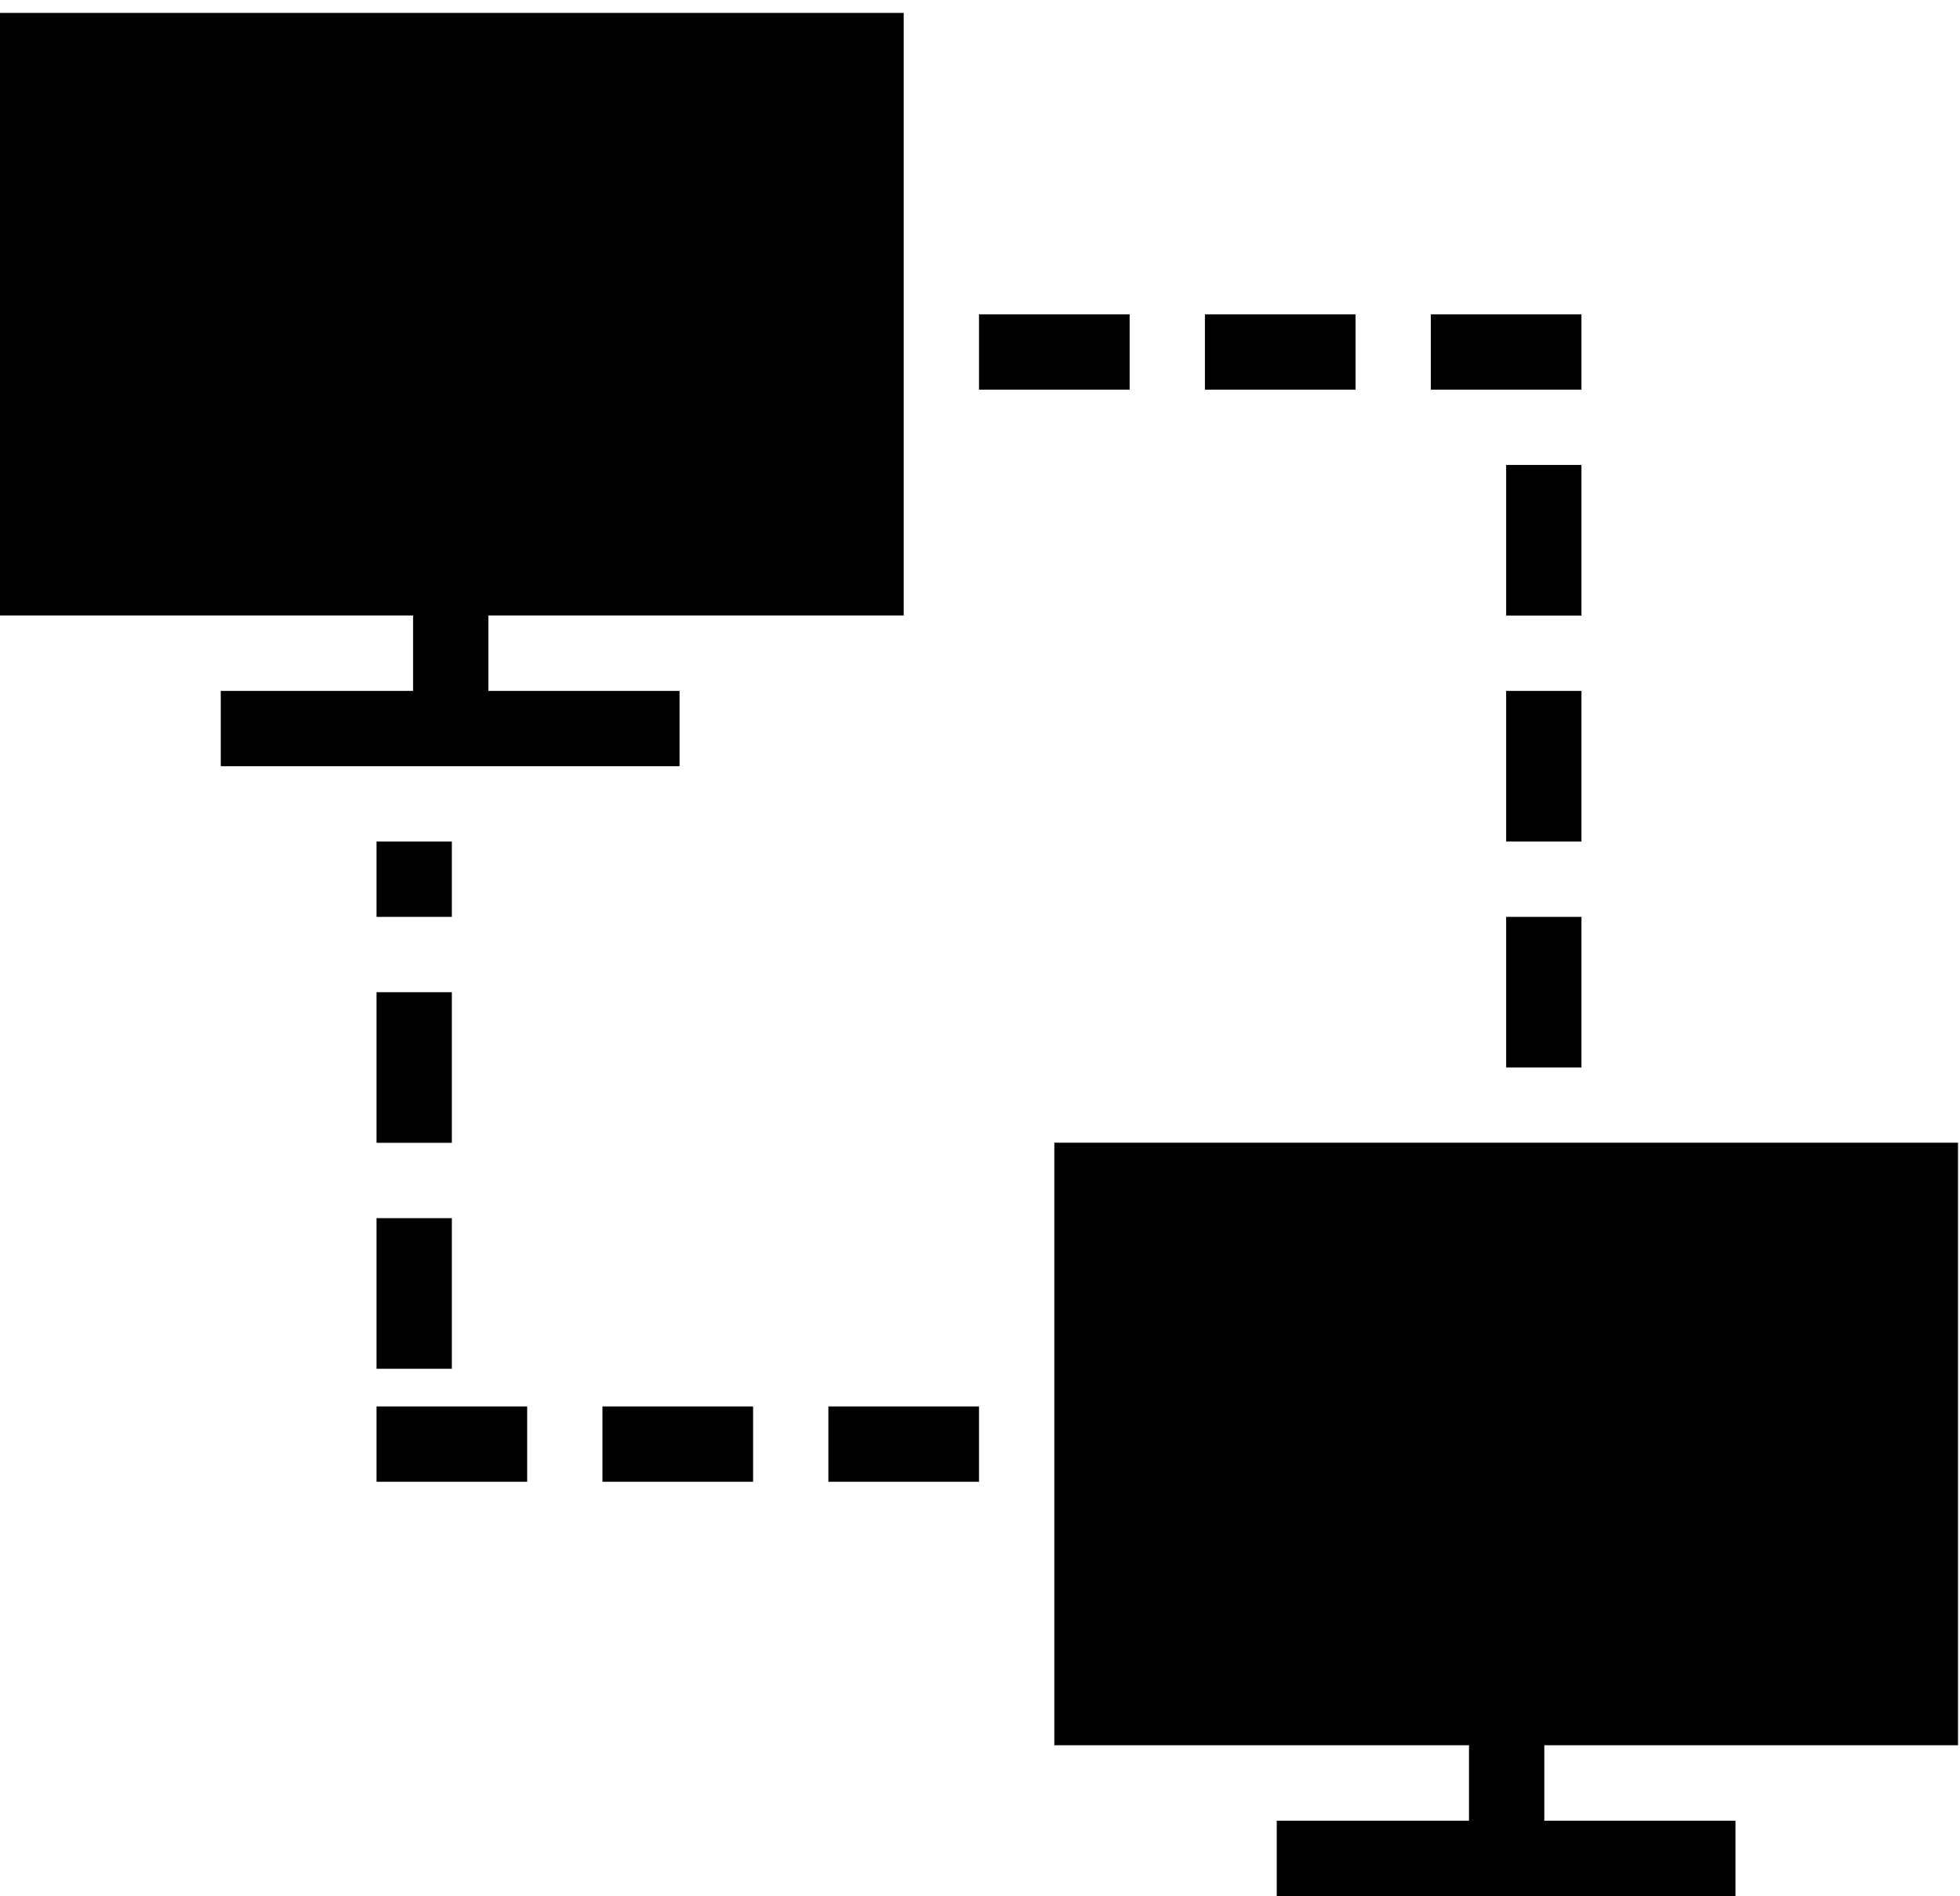 <?xml version="1.0" encoding="UTF-8" standalone="no"?>
<svg width="122px" height="118px" viewBox="0 0 122 118" version="1.1" xmlns="http://www.w3.org/2000/svg" xmlns:xlink="http://www.w3.org/1999/xlink">
    <!-- Generator: Sketch 40.3 (33839) - http://www.bohemiancoding.com/sketch -->
    <title>ITsystemer</title>
    <desc>Created with Sketch.</desc>
    <defs></defs>
    <g id="Logo" stroke="none" stroke-width="1" fill="none" fill-rule="evenodd">
        <g id="Artboard-2" transform="translate(-252, -4650)" fill="#000000">
            <path d="M252,4650.804 L252,4688.304 L277.712,4688.304 L277.712,4693 L265.742,4693 L265.742,4697.686 L294.298,4697.686 L294.298,4693 L282.398,4693 L282.398,4688.304 L308.25,4688.304 L308.25,4650.804 L252,4650.804 Z M312.938,4669.562 L312.938,4674.25 L322.314,4674.25 L322.314,4669.562 L312.938,4669.562 Z M327,4669.562 L327,4674.25 L336.376,4674.25 L336.376,4669.562 L327,4669.562 Z M341.062,4669.562 L341.062,4674.25 L350.438,4674.25 L350.438,4669.562 L341.062,4669.562 Z M345.75,4678.936 L345.75,4688.312 L350.438,4688.312 L350.438,4678.936 L345.75,4678.936 Z M345.75,4693 L345.75,4702.374 L350.438,4702.374 L350.438,4693 L345.75,4693 Z M275.438,4702.374 L275.438,4707.062 L280.126,4707.062 L280.126,4702.374 L275.438,4702.374 Z M345.75,4707.062 L345.75,4716.436 L350.438,4716.436 L350.438,4707.062 L345.75,4707.062 Z M275.438,4711.75 L275.438,4721.124 L280.126,4721.124 L280.126,4711.75 L275.438,4711.75 Z M317.626,4721.116 L317.626,4758.616 L343.438,4758.616 L343.438,4763.312 L331.47,4763.312 L331.47,4768 L360.024,4768 L360.024,4763.312 L348.126,4763.312 L348.126,4758.616 L373.876,4758.616 L373.876,4721.116 L317.626,4721.116 Z M275.438,4725.812 L275.438,4735.186 L280.126,4735.186 L280.126,4725.812 L275.438,4725.812 Z M275.438,4737.53 L275.438,4742.218 L284.814,4742.218 L284.814,4737.53 L275.438,4737.53 Z M289.5,4737.53 L289.5,4742.218 L298.876,4742.218 L298.876,4737.53 L289.5,4737.53 Z M303.562,4737.53 L303.562,4742.218 L312.938,4742.218 L312.938,4737.53 L303.562,4737.53 Z" id="ITsystemer"></path>
        </g>
    </g>
</svg>